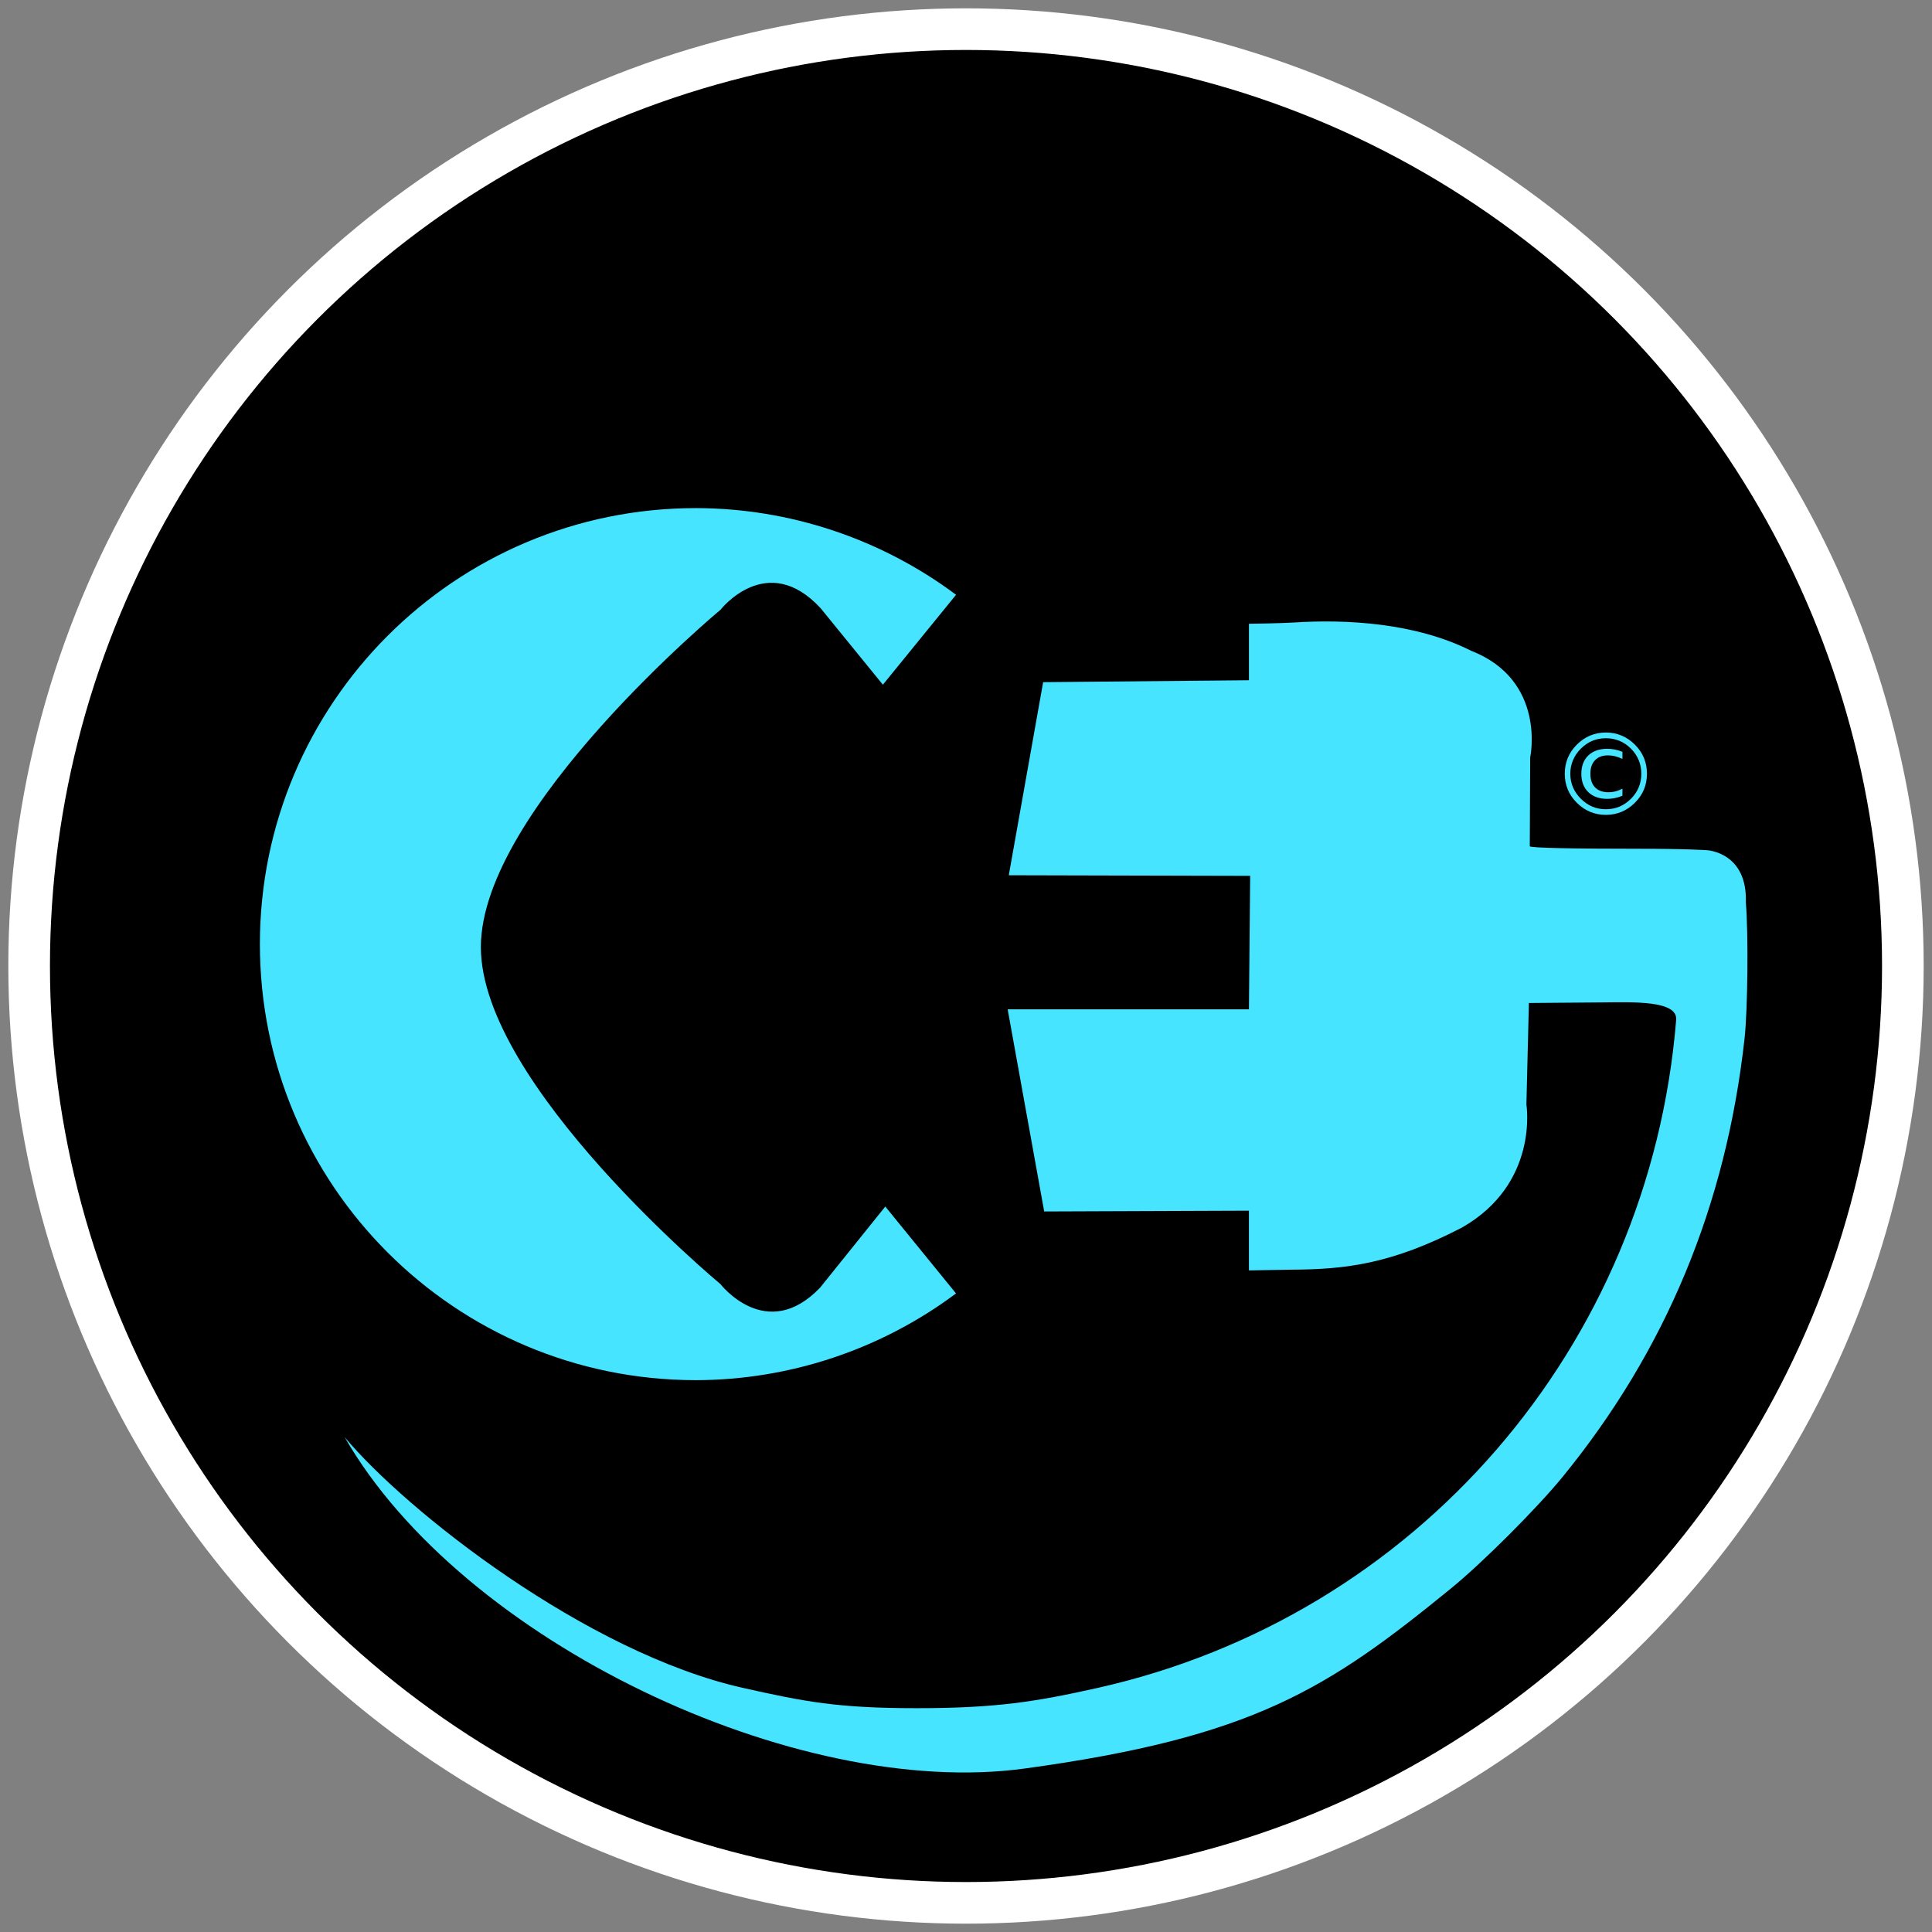 <?xml version="1.0" encoding="UTF-8" standalone="no"?>
<!-- Created with Inkscape (http://www.inkscape.org/) -->

<svg
   xmlns:dc="http://purl.org/dc/elements/1.1/"
   xmlns:cc="http://creativecommons.org/ns#"
   xmlns:rdf="http://www.w3.org/1999/02/22-rdf-syntax-ns#"
   xmlns:svg="http://www.w3.org/2000/svg"
   xmlns="http://www.w3.org/2000/svg"
   xmlns:sodipodi="http://sodipodi.sourceforge.net/DTD/sodipodi-0.dtd"
   xmlns:inkscape="http://www.inkscape.org/namespaces/inkscape"
   width="180mm"
   height="180mm"
   viewBox="0 0 180 180"
   version="1.1"
   id="svg8"
   inkscape:version="0.92.1 r15371"
   sodipodi:docname="CryptoExtensionsLogo.svg"
   inkscape:export-filename="C:\Users\Jorn\Desktop\bitmap6.png"
   inkscape:export-xdpi="96.409828"
   inkscape:export-ydpi="96.409828">
  <rect x="0" y="0" width="180" height="180" fill="#808080" stroke="none"/>
  <defs
     id="defs2" />
  <sodipodi:namedview
     id="base"
     pagecolor="#ffffff"
     bordercolor="#666666"
     borderopacity="1.0"
     inkscape:pageopacity="0.0"
     inkscape:pageshadow="2"
     inkscape:zoom="0.26531514"
     inkscape:cx="916.79757"
     inkscape:cy="762.51449"
     inkscape:document-units="mm"
     inkscape:current-layer="layer5"
     showgrid="false"
     inkscape:window-width="1321"
     inkscape:window-height="855"
     inkscape:window-x="306"
     inkscape:window-y="109"
     inkscape:window-maximized="0"
     showguides="true"
     inkscape:guide-bbox="true"
     inkscape:measure-start="123.13,732.845"
     inkscape:measure-end="117.938,703.917" />
  <g
     inkscape:groupmode="layer"
     id="layer6"
     inkscape:label="Layer 3"
     style="display:inline"
     transform="translate(0,-117)"
     sodipodi:insensitive="true">
    <circle
       style="opacity:1;fill:#000000;fill-opacity:1;fill-rule:nonzero;stroke:#ffffff;stroke-width:3.879;stroke-linecap:round;stroke-linejoin:round;stroke-miterlimit:4;stroke-dasharray:none;stroke-dashoffset:0;stroke-opacity:1"
       id="path4751"
       cx="90"
       cy="207"
       r="87.285" />
  </g>
  <g
     inkscape:label="Laag 1"
     inkscape:groupmode="layer"
     id="layer1"
     style="display:inline"
     transform="translate(0,-117)"
     sodipodi:insensitive="true">
    <g
       id="g4506"
       transform="matrix(1.269,0,0,1.269,-44.801,73.721)"
       style="fill:#46e4ff;fill-opacity:1">
      <path
         style="fill:#46e4ff;fill-opacity:1;stroke-width:0.169"
         d="m 60.595,139.601 c 4.516,5.419 17.746,15.851 29.281,18.432 4.532,1.014 6.952,1.484 12.735,1.484 5.783,0 8.73,-0.47 13.262,-1.484 23.395,-5.235 40.543,-25.035 42.493,-49.064 0.105,-1.422 -3.192,-1.288 -5.353,-1.27 l -5.46,0.045 -0.183,7.458 c 0,0 0.952,5.782 -4.723,9.024 -5.161,2.678 -8.547,3.082 -12.569,3.096 l -3.08,0.054 v -4.384 l -15.031,0.057 -2.681,-14.839 h 17.713 l 0.09,-9.801 -17.722,-0.044 2.523,-14.176 15.11,-0.142 v -4.146 c 0,0 2.298,-0.028 3.273,-0.091 3.881,-0.25 8.931,0.016 13.035,2.071 5.565,2.18 4.34,7.838 4.34,7.838 0,0 -0.03,6.414 -0.03,6.515 0,0.13 3.445,0.185 8.006,0.186 3.562,10e-4 4.635,0.092 4.981,0.104 0,0 3.006,0.12 2.876,3.85 0.195,2.296 0.139,7.876 -0.096,9.992 -1.359,12.237 -5.773,22.871 -13.344,32.154 -1.88,2.305 -5.889,6.314 -8.195,8.195 -9.078,7.405 -14.529,10.935 -31.307,13.232 -16.778,2.297 -41.312,-9.307 -49.942,-24.348 z"
         id="path4510"
         inkscape:connector-curvature="0"
         sodipodi:nodetypes="csssccccccccccccccccsccsccccsczcc" />
    </g>
    <g
       aria-label="©"
       style="font-style:normal;font-variant:normal;font-weight:normal;font-stretch:normal;font-size:10.583px;line-height:1.25;font-family:'Christmas Card';-inkscape-font-specification:'Christmas Card';letter-spacing:0px;word-spacing:0px;fill:#46e4ff;fill-opacity:1;stroke:none;stroke-width:0.265"
       id="text4500">
      <path
         d="m 149.615,185.247 q 0.785,0 1.462,0.284 0.682,0.284 1.245,0.848 0.563,0.563 0.842,1.24 0.279,0.677 0.279,1.473 0,0.785 -0.279,1.462 -0.279,0.672 -0.842,1.235 -0.563,0.563 -1.245,0.847 -0.677,0.284 -1.462,0.284 -0.785,0 -1.468,-0.284 -0.677,-0.284 -1.24,-0.847 -0.563,-0.563 -0.842,-1.235 -0.279,-0.677 -0.279,-1.462 0,-0.796 0.279,-1.473 0.279,-0.677 0.842,-1.24 0.563,-0.563 1.24,-0.848 0.682,-0.284 1.468,-0.284 z m 0,0.532 q -0.677,0 -1.261,0.243 -0.584,0.243 -1.07,0.729 -0.486,0.486 -0.734,1.08 -0.248,0.589 -0.248,1.261 0,0.667 0.248,1.256 0.248,0.584 0.734,1.07 0.486,0.486 1.07,0.734 0.584,0.243 1.261,0.243 0.682,0 1.266,-0.243 0.589,-0.248 1.075,-0.734 0.481,-0.481 0.718,-1.065 0.243,-0.584 0.243,-1.261 0,-0.687 -0.243,-1.271 -0.243,-0.589 -0.718,-1.07 -0.486,-0.486 -1.075,-0.729 -0.584,-0.243 -1.266,-0.243 z m 1.545,1.266 v 0.667 q -0.341,-0.171 -0.677,-0.253 -0.336,-0.083 -0.677,-0.083 -0.77,0 -1.204,0.455 -0.429,0.45 -0.429,1.261 0,0.822 0.439,1.271 0.444,0.45 1.245,0.45 0.331,0 0.646,-0.077 0.315,-0.083 0.656,-0.258 v 0.656 q -0.346,0.15 -0.703,0.222 -0.351,0.072 -0.713,0.072 -1.116,0 -1.767,-0.63 -0.646,-0.63 -0.646,-1.705 0,-1.08 0.646,-1.705 0.651,-0.625 1.767,-0.625 0.377,0 0.729,0.072 0.351,0.072 0.687,0.212 z"
         style="fill:#46e4ff;fill-opacity:1;stroke-width:0.265"
         id="path4502"
         inkscape:connector-curvature="0" />
    </g>
  </g>
  <g
     inkscape:groupmode="layer"
     id="layer5"
     inkscape:label="Laag 2"
     style="display:inline"
     transform="translate(0,-117)"
     sodipodi:insensitive="true">
    <path
       style="opacity:1;fill:#46e4ff;fill-opacity:1;fill-rule:nonzero;stroke:none;stroke-width:0.083;stroke-linecap:round;stroke-linejoin:round;stroke-miterlimit:4;stroke-dasharray:none;stroke-dashoffset:0;stroke-opacity:1"
       d="m 64.838,164.339 c -22.436,-4e-5 -40.624,18.188 -40.624,40.624 -2.1e-5,22.436 18.188,40.624 40.624,40.624 8.736,-0.018 17.234,-2.851 24.232,-8.08 l -6.589,-8.096 -6.076,7.558 c -4.995,5.214 -9.285,-0.333 -9.285,-0.333 0,0 -22.316,-18.556 -22.318,-31.395 -0.002,-12.853 22.329,-31.435 22.329,-31.435 0,0 4.326,-5.542 9.319,-0.147 l 5.806,7.133 6.818,-8.377 c -7,-5.228 -15.499,-8.06 -24.236,-8.076 z"
       id="path4723"
       inkscape:connector-curvature="0"
       sodipodi:nodetypes="cccccccsccccc" />
  </g>
</svg>
